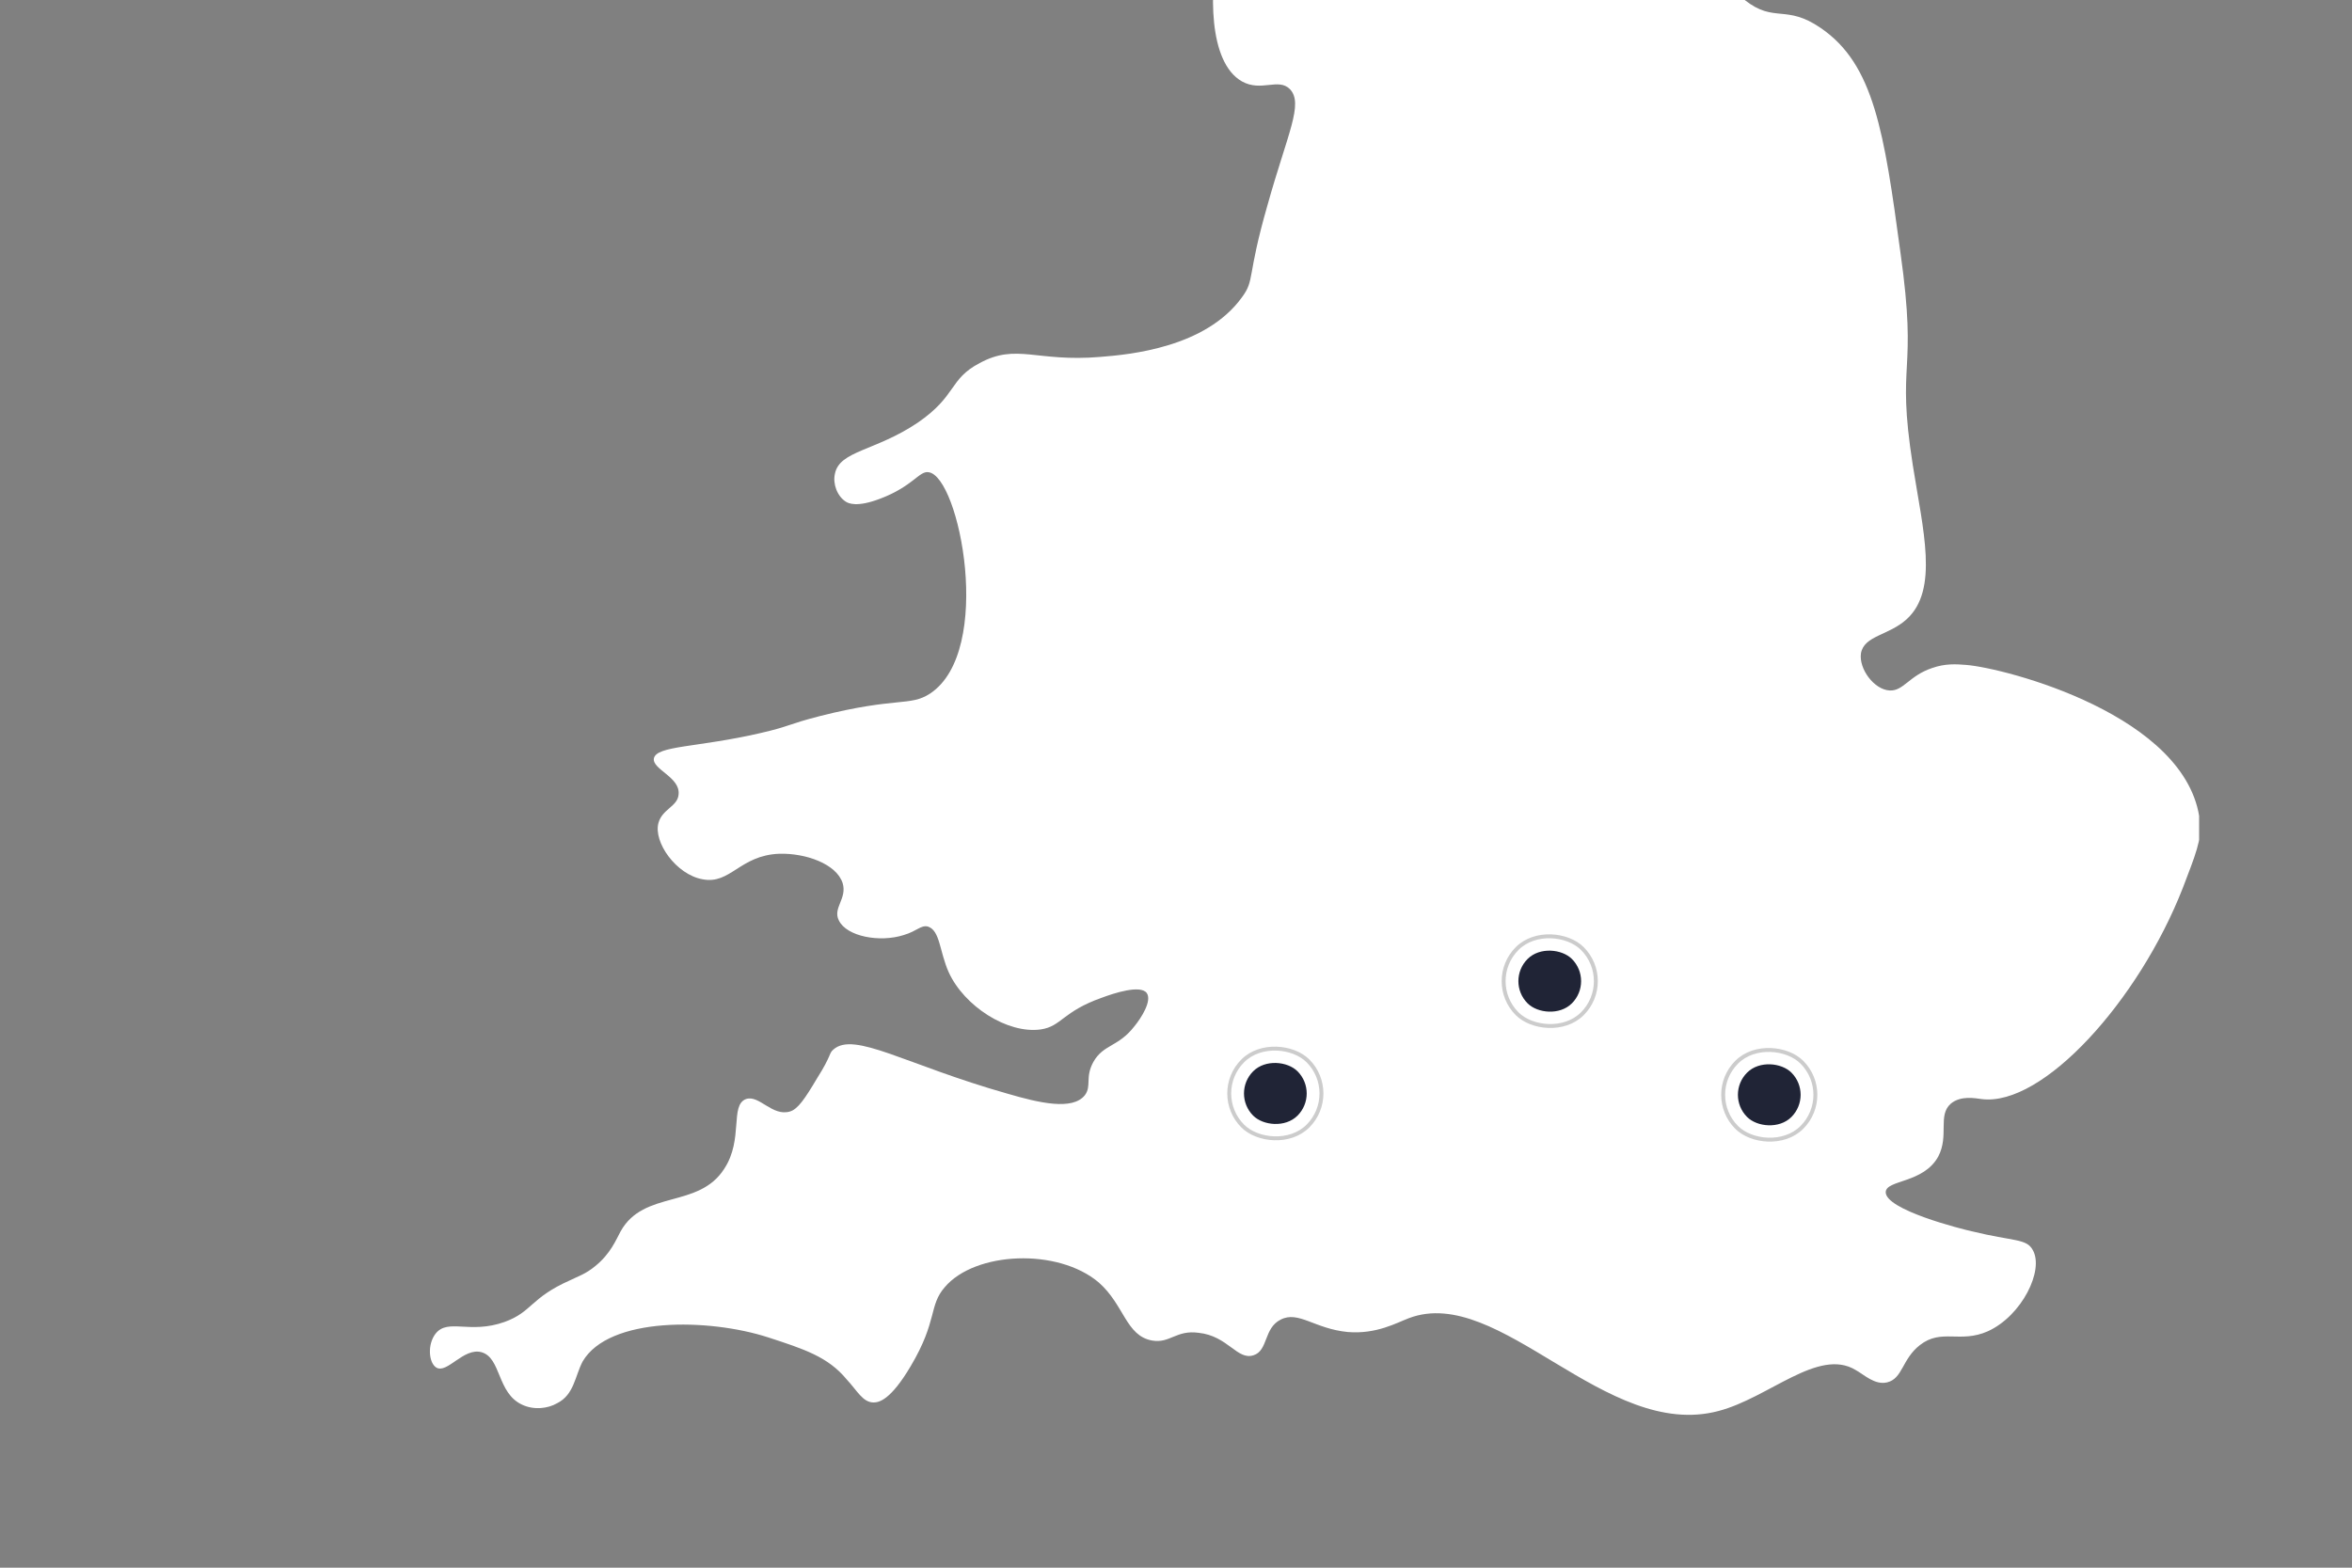 <svg width="600" height="400" viewBox="0 0 600 400" fill="none" xmlns="http://www.w3.org/2000/svg">
<rect x="0" y="0" width="600" height="400" fill="#808080" stroke="none"/>
<g clip-path="url(#clip0)">
<path d="M222.859 357.84C224.241 357.84 227.202 357.248 232.334 348.559C239.243 336.909 236.875 333.157 241.02 328.418C248.718 319.335 269.84 318.347 280.302 327.233C286.816 332.96 287.21 340.858 293.922 342.043C298.462 342.833 300.041 339.279 305.766 340.069C313.267 340.858 315.635 347.177 319.781 345.795C323.531 344.61 322.347 338.884 326.689 336.712C331.23 334.342 335.375 339.081 343.863 339.871C351.167 340.463 356.299 337.501 359.457 336.317C382.552 327.628 409.596 367.714 438.415 360.012C451.246 356.656 463.879 343.82 473.354 349.547C475.526 350.732 478.289 353.496 481.448 352.706C485.395 351.719 485.198 346.782 489.738 343.228C495.265 338.884 500.003 342.833 507.109 339.674C515.794 335.724 521.519 324.074 518.558 318.94C516.979 315.978 513.623 316.768 503.161 314.201C500.398 313.608 480.855 308.672 481.053 304.13C481.25 300.97 490.725 301.958 494.476 295.047C497.239 289.715 494.278 284.581 497.634 281.619C500.2 279.447 503.951 280.237 505.53 280.434C521.124 282.409 545.601 255.356 556.853 226.526C560.011 218.233 561.787 214.086 561.195 209.544C558.234 182.491 511.452 170.446 501.582 169.656C499.016 169.459 496.252 169.261 492.896 170.446C486.975 172.421 485.593 176.37 482.04 176.173C478.092 175.975 474.144 170.644 474.736 166.694C475.526 162.153 481.842 162.153 486.382 158.006C494.673 150.502 490.528 135.1 487.962 118.71C483.619 90.868 489.343 96.594 484.803 64.407C480.658 33.8 478.092 16.424 464.472 7.143C455.589 1.021 452.628 5.958 445.127 0.034C422.426 -17.145 428.546 -74.41 435.849 -87.838C436.441 -88.825 438.613 -92.577 437.428 -96.526C436.047 -100.871 431.506 -102.055 427.953 -104.623C419.268 -110.744 424.203 -120.222 417.689 -131.675C412.162 -141.548 401.897 -146.485 381.171 -156.161C373.077 -159.913 364.984 -163.072 365.379 -164.849C365.774 -166.626 374.854 -164.257 386.106 -168.404C390.053 -169.786 396.962 -172.353 397.554 -177.092C398.344 -182.621 389.659 -185.386 389.856 -190.717C390.053 -196.246 399.923 -198.023 407.819 -203.158C429.533 -217.178 417.491 -243.045 440.389 -263.187C448.285 -270.098 455.194 -271.875 460.918 -282.341C462.103 -284.513 468.617 -296.163 464.077 -303.272C460.524 -308.801 452.628 -308.011 441.376 -309.394C410.977 -313.145 409.201 -326.573 386.5 -326.376C367.945 -326.178 353.93 -317.292 352.548 -320.057C350.969 -323.216 369.13 -332.497 367.156 -341.975C365.971 -347.504 358.865 -347.702 358.273 -352.046C357.286 -359.55 376.433 -365.079 398.541 -381.271C407.424 -387.787 429.138 -403.584 425.782 -413.853C424.005 -419.184 416.11 -420.961 409.201 -422.739C389.066 -427.478 380.776 -419.579 363.602 -420.961C339.52 -422.936 336.757 -439.72 323.926 -435.771C305.173 -430.242 289.579 -386.997 286.026 -375.347C285.434 -373.372 283.262 -365.869 278.92 -365.079C274.774 -364.486 272.801 -370.213 268.458 -370.015C264.707 -369.818 263.326 -364.881 255.232 -348.887C249.31 -337.039 247.139 -333.879 247.731 -327.955C248.126 -323.019 250.1 -322.624 251.482 -317.292C254.048 -307.814 250.495 -299.52 244.573 -285.895C239.441 -273.85 236.677 -267.729 231.15 -265.556C224.439 -262.792 218.122 -266.544 215.556 -262.792C213.779 -260.422 214.766 -255.881 217.135 -253.709C220.293 -250.747 224.636 -253.709 227.4 -250.944C229.768 -248.574 227.4 -245.218 229.176 -240.873C231.347 -235.344 236.48 -236.134 239.441 -232.382C246.35 -223.299 225.82 -207.107 226.018 -179.659C226.018 -172.156 227.597 -168.601 225.426 -162.085C222.07 -152.212 214.766 -148.855 215.753 -141.548C216.345 -137.007 219.701 -132.663 222.07 -133.057C226.413 -133.65 223.649 -148.46 231.94 -154.384C239.243 -159.715 253.653 -156.358 260.957 -148.065C272.011 -135.427 262.931 -115.088 260.562 -109.757C258.193 -104.425 252.864 -92.577 241.612 -87.838C237.467 -86.061 235.295 -86.456 233.716 -84.086C229.768 -78.36 239.243 -71.448 237.664 -57.626C237.072 -52.887 235.493 -49.135 237.467 -47.555C239.046 -46.37 242.204 -46.963 244.178 -48.542C248.323 -51.702 246.152 -57.823 248.521 -58.811C252.469 -60.39 260.957 -43.013 266.484 -44.791C268.26 -45.383 267.866 -47.16 272.603 -52.294C276.551 -56.639 278.328 -56.836 278.92 -56.639C280.696 -56.244 281.289 -54.269 282.473 -52.887C288.197 -46.568 306.358 -59.798 313.859 -54.269C318.004 -51.109 317.215 -43.606 316.622 -35.312C315.635 -25.044 312.872 -23.464 310.898 -13.986C308.529 -2.731 308.134 15.831 316.82 20.768C321.755 23.532 326.097 19.78 329.058 22.742C332.611 26.494 328.466 33.998 323.334 52.362C318.004 70.924 320.175 71.319 316.82 75.861C307.542 88.696 288.197 90.473 280.696 91.065C264.313 92.448 259.378 87.511 249.903 92.645C242.007 96.792 244.178 100.938 234.111 107.85C223.254 115.156 214.174 114.958 212.99 120.882C212.397 123.449 213.582 126.609 215.753 127.991C216.345 128.386 218.517 129.571 224.636 127.201C232.927 124.042 234.506 120.093 236.875 120.487C244.77 121.475 253.653 166.102 237.269 176.962C232.137 180.319 228.781 177.752 209.239 182.689C200.751 184.861 201.738 185.256 194.04 187.033C177.853 190.785 167.391 190.193 166.799 193.55C166.404 196.314 173.511 198.289 173.116 202.633C172.918 205.792 168.97 206.385 167.984 209.939C166.602 214.876 172.524 223.169 179.235 224.354C186.341 225.736 188.71 218.233 198.777 217.838C205.489 217.64 213.384 220.405 214.964 225.341C216.148 229.291 212.397 231.66 213.977 234.82C215.951 238.966 224.439 240.546 230.558 238.572C233.914 237.584 234.901 236.004 236.677 236.399C239.835 237.387 239.638 242.718 242.007 248.05C245.955 256.738 257.009 263.847 265.497 262.662C270.827 261.872 271.024 258.121 281.091 254.566C284.249 253.381 290.961 251.209 292.54 253.381C293.922 255.356 291.158 259.7 289.382 261.872C285.236 267.204 281.486 266.414 278.92 270.956C276.748 274.905 278.525 277.077 276.748 279.447C273.59 283.396 265.102 281.421 257.009 279.052C231.15 271.746 217.925 263.057 212.595 267.796C211.411 268.784 212.2 269.179 208.45 275.103C205.291 280.434 203.515 283.001 201.541 283.594C197.001 284.976 193.645 279.249 190.289 280.434C186.144 282.014 189.697 290.702 184.762 298.206C178.248 308.474 164.233 303.537 158.311 314.201C157.127 316.373 155.745 319.927 151.797 323.087C149.428 325.061 147.454 325.654 145.48 326.641C135.216 331.183 135.808 334.737 128.702 337.304C119.819 340.463 114.292 336.317 111.134 340.266C108.962 343.031 109.357 347.77 111.331 348.954C114.095 350.534 118.24 343.82 122.78 345.005C127.912 346.387 126.728 355.471 133.242 358.433C136.203 359.815 139.756 359.42 142.125 358.038C146.467 355.866 146.665 351.127 148.639 347.375C155.35 335.922 180.814 336.317 196.014 341.253C205.094 344.215 211.213 346.19 215.951 351.916C218.714 354.878 220.096 357.84 222.859 357.84Z" fill="white"/>
<rect x="314.029" y="279" width="16" height="16" rx="8" transform="rotate(-45 314.029 279)" fill="#202436"/>
<rect x="308.707" y="279" width="23.527" height="23.527" rx="11.763" transform="rotate(-45 308.707 279)" stroke="black" stroke-opacity="0.2"/>
<rect x="384.029" y="250.343" width="16" height="16" rx="8" transform="rotate(-45 384.029 250.343)" fill="#202436"/>
<rect x="378.707" y="250.343" width="23.527" height="23.527" rx="11.763" transform="rotate(-45 378.707 250.343)" stroke="black" stroke-opacity="0.2"/>
<rect x="440.029" y="279.343" width="16" height="16" rx="8" transform="rotate(-45 440.029 279.343)" fill="#202436"/>
<rect x="434.707" y="279.343" width="23.527" height="23.527" rx="11.763" transform="rotate(-45 434.707 279.343)" stroke="black" stroke-opacity="0.2"/>
</g>
<defs>
<clipPath id="clip0">
<rect width="475" height="361" fill="white" transform="translate(86)"/>
</clipPath>
</defs>
</svg>
